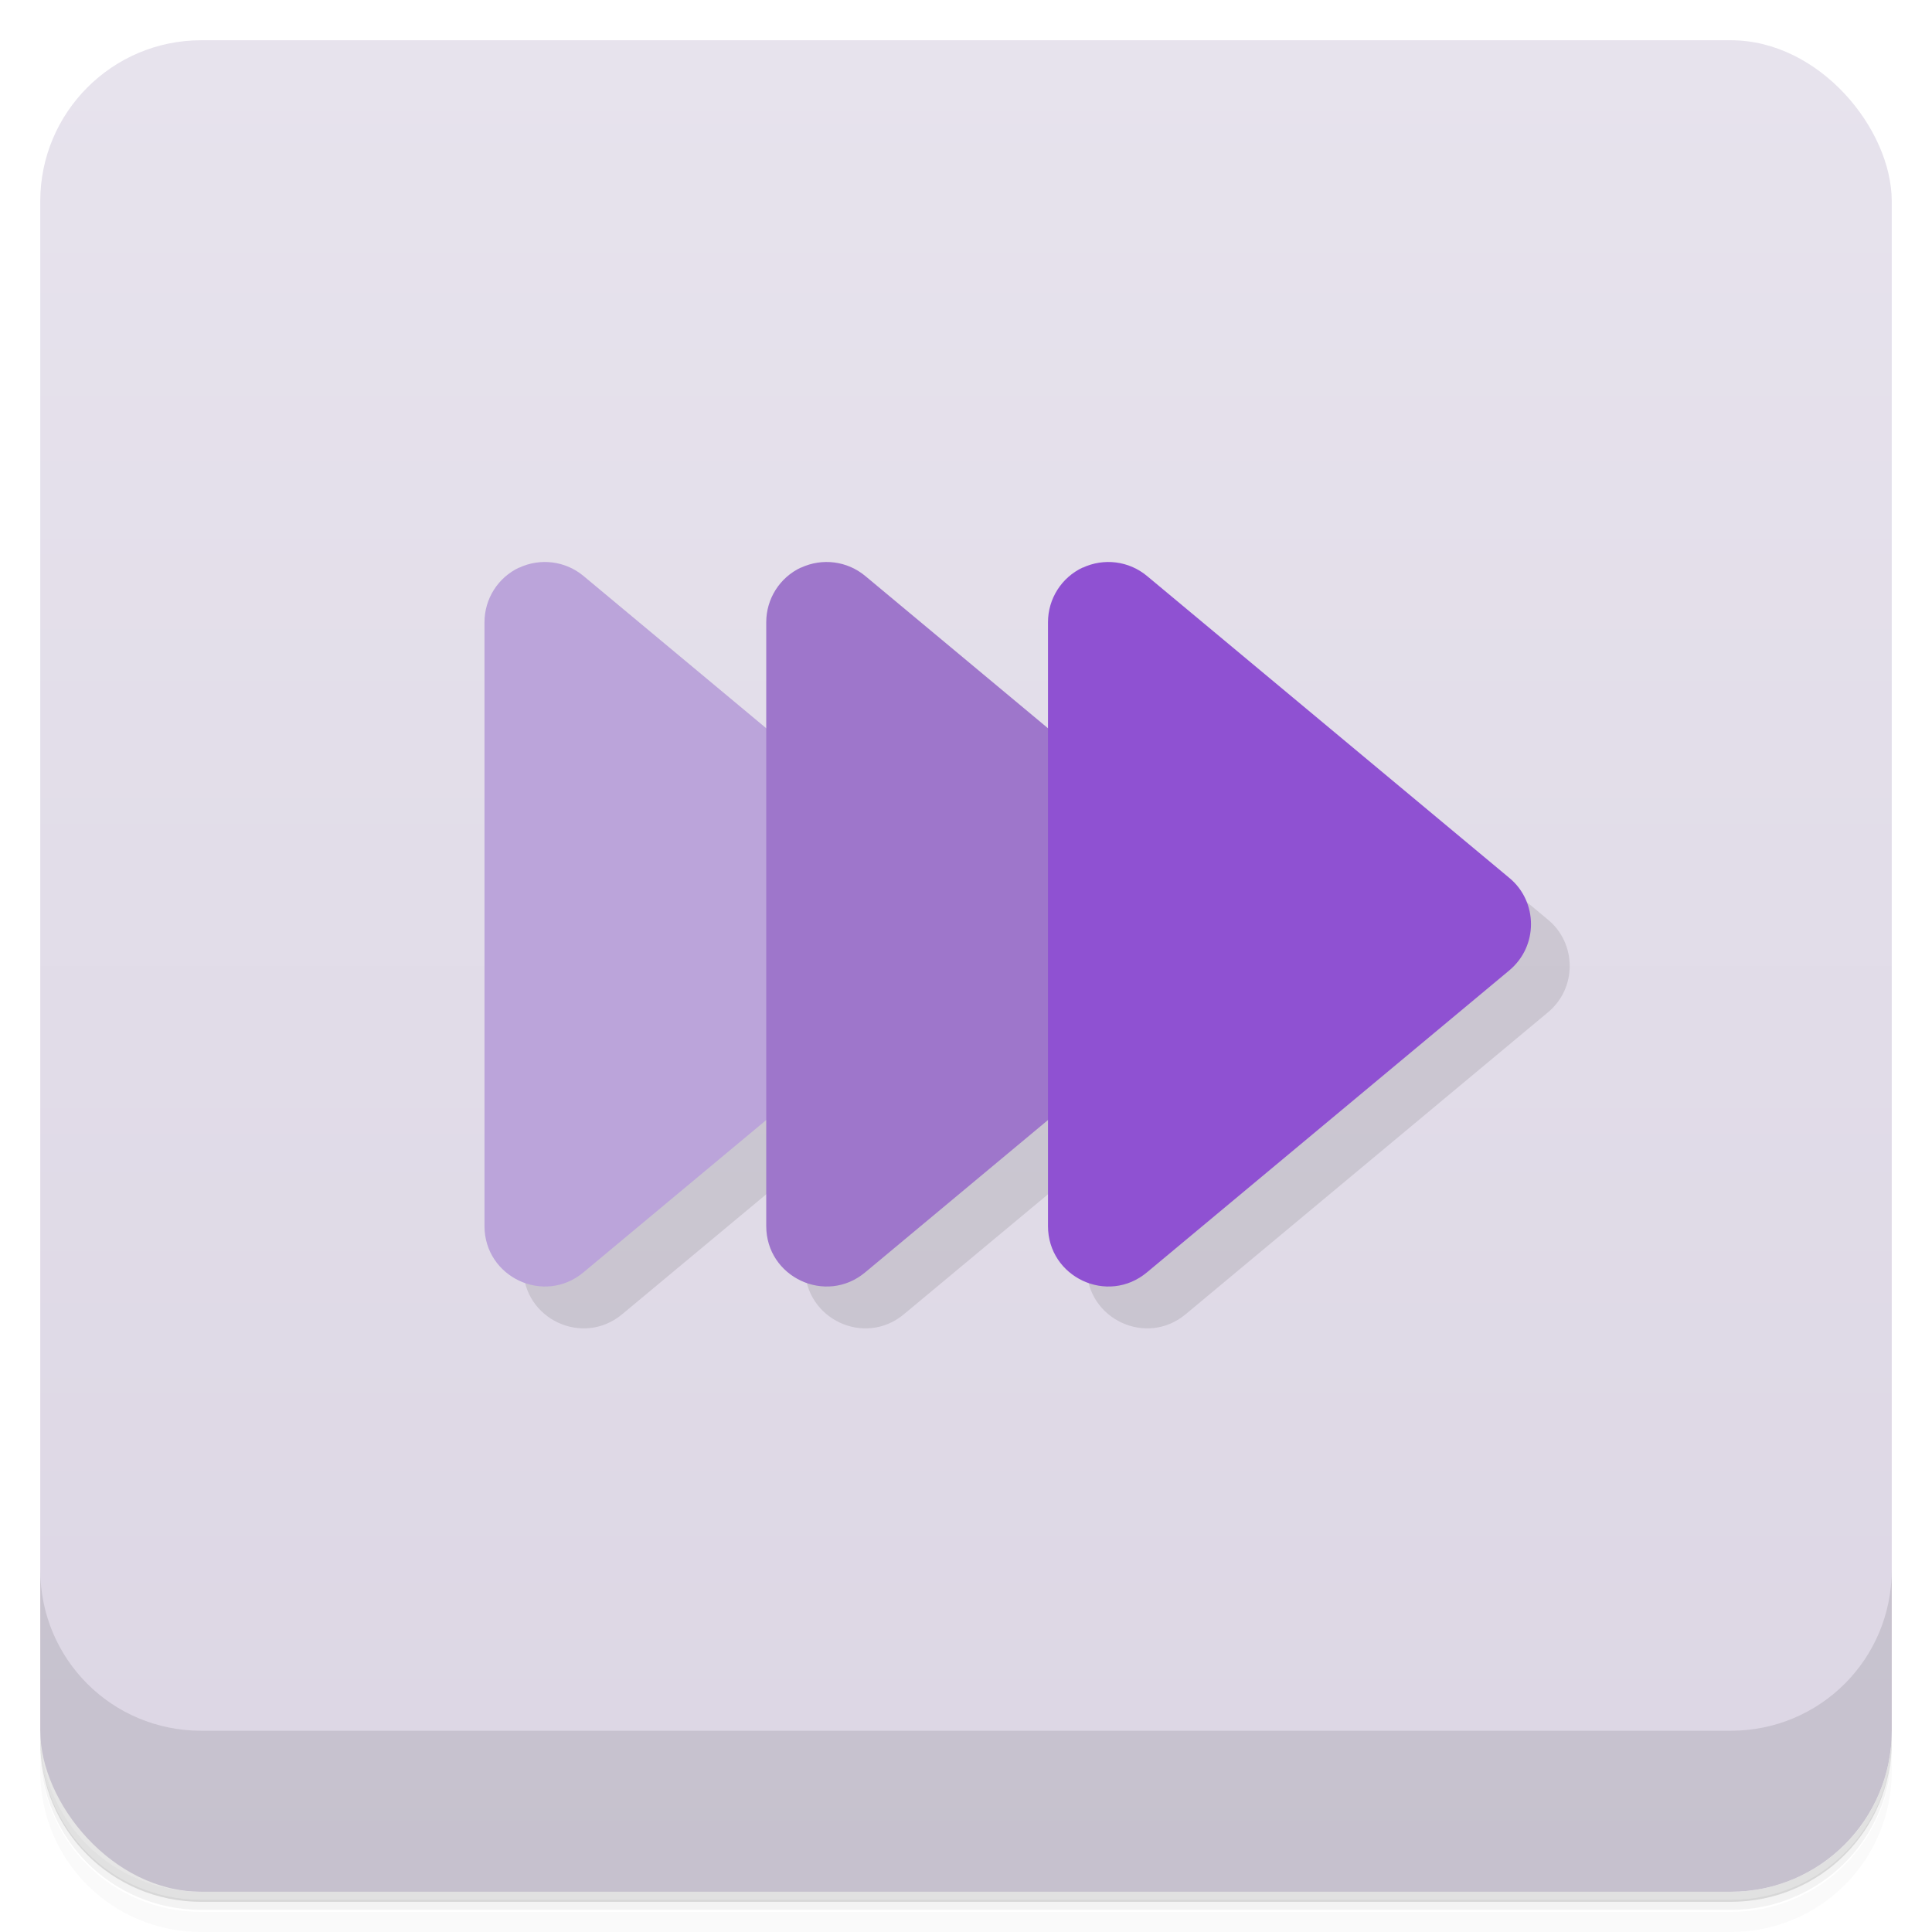 <svg version="1.1" viewBox="0 0 48 48" xmlns="http://www.w3.org/2000/svg">
 <defs>
  <linearGradient id="bg" x2="0" y1="1" y2="47" gradientUnits="userSpaceOnUse">
   <stop style="stop-color:#e7e3ed" offset="0"/>
   <stop style="stop-color:#dcd6e4" offset="1"/>
  </linearGradient>
 </defs>
 <path d="m1 43v0.25c0 2.22 1.78 4 4 4h38c2.22 0 4-1.78 4-4v-0.25c0 2.22-1.78 4-4 4h-38c-2.22 0-4-1.78-4-4zm0 0.5v0.5c0 2.22 1.78 4 4 4h38c2.22 0 4-1.78 4-4v-0.5c0 2.22-1.78 4-4 4h-38c-2.22 0-4-1.78-4-4z" style="opacity:.02"/>
 <path d="m1 43.2v0.25c0 2.22 1.78 4 4 4h38c2.22 0 4-1.78 4-4v-0.25c0 2.22-1.78 4-4 4h-38c-2.22 0-4-1.78-4-4z" style="opacity:.05"/>
 <path d="m1 43v0.25c0 2.22 1.78 4 4 4h38c2.22 0 4-1.78 4-4v-0.25c0 2.22-1.78 4-4 4h-38c-2.22 0-4-1.78-4-4z" style="opacity:.1"/>
 <rect x="1" y="1" width="46" height="46" rx="4" style="fill:url(#bg)"/>
 <path d="m1 39v4c0 2.22 1.78 4 4 4h38c2.22 0 4-1.78 4-4v-4c0 2.22-1.78 4-4 4h-38c-2.22 0-4-1.78-4-4z" style="opacity:.1"/>
 <path d="m13 31.5c-2.05e-4 1.27 1.48 1.97 2.46 1.15l4.54-3.78v2.63c-2.05e-4 1.27 1.48 1.97 2.46 1.15l4.54-3.78v2.63c-2.05e-4 1.27 1.48 1.97 2.46 1.15l9-7.5c0.36-0.3 0.539-0.724 0.539-1.15s-0.179-0.854-0.539-1.15l-9-7.5z" style="opacity:.1"/>
 <path d="m12.9 14.1c-0.527 0.247-0.863 0.776-0.863 1.36v15c-2.05e-4 1.27 1.48 1.97 2.46 1.15l9-7.5v-2.3l-9-7.5c-0.448-0.373-1.07-0.453-1.6-0.205z" style="fill:#bba4da"/>
 <path d="m19.9 14.1c-0.527 0.247-0.863 0.776-0.863 1.36v15c-2.05e-4 1.27 1.48 1.97 2.46 1.15l9-7.5v-2.3l-9-7.5c-0.448-0.373-1.07-0.453-1.6-0.205z" style="fill:#9e76cb"/>
 <path d="m26.9 14.1c-0.527 0.247-0.863 0.776-0.863 1.36v15c-2.05e-4 1.27 1.48 1.97 2.46 1.15l9-7.5c0.36-0.3 0.54-0.724 0.54-1.15s-0.18-0.854-0.54-1.15l-9-7.5c-0.448-0.373-1.07-0.453-1.6-0.205z" style="fill:#8f51d2"/>
</svg>
